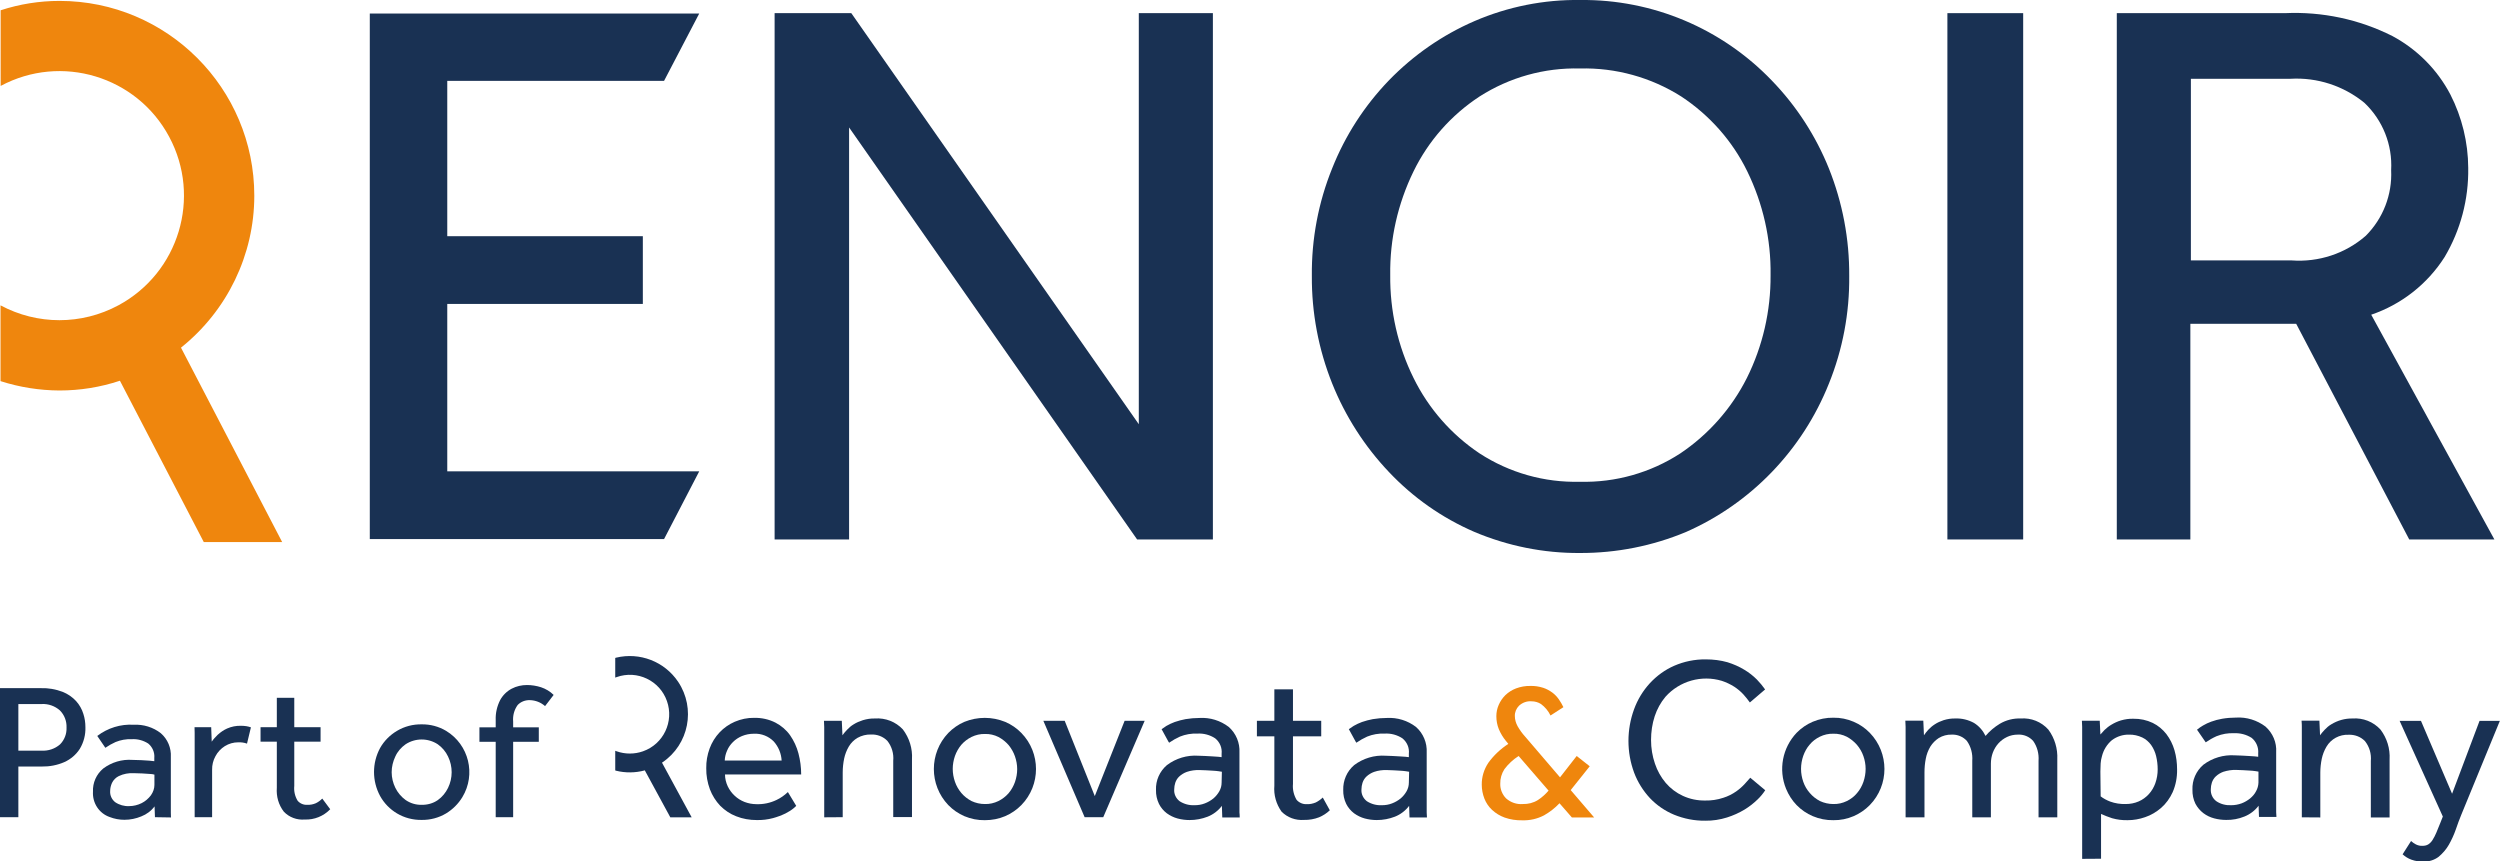 <?xml version="1.0" encoding="utf-8"?>
<!-- Generator: Adobe Illustrator 27.8.0, SVG Export Plug-In . SVG Version: 6.00 Build 0)  -->
<svg version="1.1" id="Layer_1" xmlns="http://www.w3.org/2000/svg" xmlns:xlink="http://www.w3.org/1999/xlink" x="0px" y="0px"
	 viewBox="0 0 1920 661.5" style="enable-background:new 0 0 1920 661.5;" xml:space="preserve">
<style type="text/css">
	.st0{fill:#EF860D;}
	.st1{fill:#193153;}
</style>
<g>
	<g>
		<g>
			<path id="Path_31_00000129201345971581311630000007743401025346422411_" class="st0" d="M195.3,150.3
				c0-82.6-67-149.6-149.6-149.6c-15.3,0-30.6,2.4-45.2,7.2V66C47,41,105,58.5,129.9,105c25,46.5,7.5,104.5-39,129.5
				c-28.3,15.2-62.2,15.2-90.5,0v58.2c14.6,4.7,29.9,7.1,45.2,7.2c15.8,0,31.5-2.5,46.5-7.5l64.4,123.9h60.2L139,267
				C174.5,238.6,195.3,195.7,195.3,150.3"/>
			<path id="Path_32_00000057131403729803016600000010348177360627628988_" class="st1" d="M594.9,414.3V10.1h58.9l220.8,315.7V10.1
				h56.9v404.2h-58.2L652.1,97.9v316.4H594.9z"/>
			<path id="Path_33_00000021813944611561112860000017524769891520446612_" class="st1" d="M1213.4,424.7
				c-27.9,0.2-55.6-5.4-81.3-16.3c-24.7-10.7-46.9-26.3-65.4-45.9c-18.7-19.7-33.5-42.8-43.6-68c-10.5-26.3-15.8-54.3-15.6-82.6
				c-0.3-28.3,5-56.4,15.6-82.6c10-25.2,24.8-48.1,43.6-67.6c18.7-19.3,41-34.8,65.7-45.5c25.7-11.1,53.4-16.6,81.3-16.2
				c55.4-0.6,108.6,21.8,147,61.8c18.9,19.5,33.8,42.5,43.9,67.6c10.5,26.3,15.8,54.3,15.6,82.6c0.3,28.3-5,56.4-15.6,82.6
				c-10.1,25.3-25,48.4-43.9,68c-18.7,19.4-41,35-65.7,45.9C1269.2,419.3,1241.4,424.8,1213.4,424.7 M1213.4,370
				c27.3,0.7,54.2-6.9,77.1-21.8c21.7-14.6,39.3-34.5,51.1-57.9c12.2-24.5,18.4-51.6,18.2-79c0.4-27.6-5.8-54.9-17.9-79.7
				c-11.4-23.4-29-43.2-50.7-57.5c-23.2-14.7-50.3-22.2-77.8-21.5c-27.3-0.7-54.1,6.8-77.1,21.5c-21.8,14.3-39.3,34.1-50.7,57.5
				c-12.1,24.8-18.3,52.1-17.9,79.7c-0.3,27.4,5.8,54.5,17.9,79c11.5,23.4,29,43.4,50.7,57.9C1159.2,363.1,1186.1,370.7,1213.4,370"
				/>
			
				<rect id="Rectangle_3_00000025415541232764566910000014176999539906857898_" x="1495.6" y="10.1" class="st1" width="58.2" height="404.2"/>
			<path id="Path_34_00000157275926424028339470000017409810652948554654_" class="st1" d="M1625.7,414.3V10.1h129.1
				c28.6-1.3,57,4.7,82.6,17.6c19,10.2,34.5,25.8,44.5,44.9c8.9,17.4,13.6,36.7,13.7,56.3c0.4,24.1-5.9,47.9-18.2,68.6
				c-13.2,20.7-33.1,36.3-56.3,44.2l94.6,172.6h-65.4l-86.8-165.6h-81.3v165.6H1625.7z M1682.3,200h77.7
				c20.7,1.5,41.2-5.2,56.9-18.9c13.3-13.3,20.4-31.6,19.5-50.4c1.1-19.4-6.4-38.3-20.5-51.7c-16-13.1-36.3-19.7-56.9-18.5h-76.4
				V200H1682.3z"/>
			<path id="Path_35_00000130604783395082747400000017141359782680210869_" class="st1" d="M510,62.1l27-51.7H284V414h226l27-52
				H343.5V233.4h150.2v-52H343.5V62.1H510z"/>
		</g>
	</g>
	<g>
		<path id="Path_61_00000165192993486531347170000001890482735487147913_" class="st1" d="M0,627.6v-99.1h31.3
			c5.7-0.2,11.4,0.8,16.7,2.8c4,1.6,7.6,4,10.5,7.2c2.5,2.8,4.4,6.1,5.5,9.7c1.1,3.3,1.6,6.8,1.6,10.3c0.2,5.8-1.3,11.6-4.3,16.6
			c-2.9,4.5-7,8-11.9,10.2c-5.5,2.4-11.4,3.5-17.4,3.4H14.1v38.9H0z M14.1,576.5h17.8c5.2,0.3,10.3-1.4,14.2-4.8
			c3.4-3.4,5.2-8.1,5-12.9c0.2-4.9-1.6-9.7-5.1-13.2c-3.8-3.4-8.9-5.2-14-4.9H14.1V576.5z"/>
		<path id="Path_68_00000031896072027956538920000013912893834641008572_" class="st1" d="M119,627.6l-0.3-8.3
			c-2.6,3.5-6.1,6.1-10.2,7.7c-4.1,1.7-8.5,2.6-13,2.6c-3.8,0-7.6-0.7-11.2-2.1c-8.2-2.8-13.4-10.8-12.9-19.5
			c-0.3-6.8,2.6-13.4,7.9-17.8c6.4-4.8,14.4-7.2,22.4-6.6c2.2,0,4.4,0.1,6.8,0.2c2.3,0.2,4.4,0.3,6.3,0.4c1.9,0.2,3.1,0.3,3.7,0.4
			v-2.5c0.4-4.2-1.4-8.4-4.7-11.1c-3.8-2.4-8.2-3.6-12.7-3.3c-4.2-0.2-8.5,0.6-12.4,2.2c-2.7,1.2-5.3,2.7-7.8,4.4l-6.2-9.1
			c8-6.1,17.9-9.2,27.9-8.6c7.5-0.4,15,1.9,20.9,6.5c5.3,4.6,8.1,11.4,7.7,18.3v42.8c0,1,0,2.2,0.1,3.6L119,627.6z M118.6,602.8
			v-7.9c-1.1-0.3-2.3-0.5-3.4-0.5c-1.8-0.1-3.8-0.3-6-0.4c-2.2-0.1-4.4-0.2-6.5-0.2c-3.9-0.2-7.8,0.5-11.4,2.2
			c-2.3,1.1-4.2,3-5.3,5.3c-0.9,2-1.4,4.1-1.4,6.3c-0.2,3.3,1.3,6.5,3.9,8.5c3.1,2.1,6.9,3.2,10.7,3c3.3,0,6.6-0.8,9.6-2.3
			c2.8-1.4,5.2-3.5,7.1-6C117.6,608.4,118.6,605.6,118.6,602.8"/>
		<path id="Path_69_00000173864012088706230070000012650612896299809169_" class="st1" d="M162.9,627.6h-13.4v-64.8
			c0-0.9,0-2.3-0.1-4.3h12.8l0.4,11.1c1.3-1.9,2.9-3.6,4.5-5.2c2.2-2,4.6-3.7,7.3-4.9c3.4-1.5,7-2.2,10.7-2.1c1.4,0,2.7,0.1,4.1,0.3
			c1.2,0.2,2.4,0.5,3.5,0.9l-3,12.5c-2.2-0.8-4.5-1.1-6.8-1c-3.6,0-7.1,1-10.2,2.9c-3,1.9-5.5,4.5-7.2,7.7
			c-1.8,3.2-2.7,6.9-2.6,10.6L162.9,627.6z"/>
		<path id="Path_70_00000025414404004460915490000016001988843382592929_" class="st1" d="M212.6,605v-35.4h-12.5v-11.1h12.5v-22.6
			h13.4v22.6h20.2v11.1h-20.2v34c-0.4,4,0.5,8,2.6,11.4c1.8,2.1,4.6,3.3,7.4,3.1c2.2,0.1,4.4-0.3,6.5-1.2c1.9-0.9,3.5-2.1,5-3.6
			l6.1,8.2c-5.1,5.3-12.2,8.2-19.6,7.9c-6,0.5-11.9-1.7-16-6C213.9,618.1,212.1,611.6,212.6,605"/>
		<path id="Path_71_00000031914195299458182800000013860489618094045630_" class="st1" d="M323.8,629.7c-6.6,0.1-13.2-1.6-18.9-5
			c-5.4-3.2-9.9-7.8-13-13.4c-6.2-11.5-6.2-25.3,0-36.8c3.1-5.5,7.6-10,13-13.2c5.7-3.4,12.2-5.1,18.9-5c6.6-0.1,13.1,1.6,18.8,5
			c17.5,10.6,23.1,33.4,12.5,50.9c-3.1,5.1-7.4,9.4-12.5,12.5C336.9,628.1,330.4,629.8,323.8,629.7 M323.8,618.1
			c4.4,0.1,8.8-1.1,12.4-3.6c3.4-2.4,6.1-5.7,7.9-9.4c3.7-7.6,3.7-16.5,0-24.1c-1.8-3.8-4.5-7-7.9-9.4c-7.5-4.9-17.2-4.9-24.7,0
			c-3.4,2.4-6.2,5.6-7.9,9.4c-1.8,3.8-2.8,7.9-2.8,12.1c0,4.1,1,8.2,2.8,11.9c1.8,3.7,4.6,7,7.9,9.4
			C315.1,616.9,319.4,618.2,323.8,618.1"/>
		<path id="Path_72_00000078758404554299034440000004660907298996079243_" class="st1" d="M380.7,627.6v-57.9h-12.5v-11.1h12.5v-5.6
			c-0.2-5.3,1-10.6,3.4-15.3c2-3.7,5.1-6.8,8.9-8.8c3.6-1.9,7.7-2.8,11.7-2.8c3.7,0,7.3,0.6,10.8,1.7c3.6,1.2,7,3.2,9.7,5.9
			l-6.6,8.6c-3.2-2.9-7.4-4.5-11.7-4.6c-3.5-0.1-6.9,1.2-9.3,3.7c-2.7,3.7-3.9,8.2-3.5,12.8v4.4h19.7v11.1h-19.7v57.9L380.7,627.6z"
			/>
		<path id="Path_98_00000183225461890056993550000012280866737367138969_" class="st1" d="M633,627.7v-69.4c0-1-0.1-2.6-0.2-4.7
			h13.7l0.5,11.1c0.9-1.3,2.1-2.7,3.5-4.2c1.5-1.6,3.2-3.1,5.1-4.2c2.2-1.4,4.6-2.4,7.1-3.2c3-0.9,6.1-1.4,9.2-1.3
			c8.1-0.6,16,2.5,21.5,8.4c5,6.6,7.5,14.7,7,22.9v44.4h-14.4v-43.3c0.5-5.4-1.1-10.9-4.5-15.2c-3.3-3.4-7.9-5.1-12.6-4.9
			c-3.6-0.1-7.2,0.8-10.4,2.6c-2.7,1.6-5,3.9-6.6,6.6c-1.7,2.9-2.9,6-3.6,9.3c-0.7,3.5-1.1,7-1.1,10.6v34.4L633,627.7z"/>
		<path id="Path_99_00000041254551755722769570000013402103347233726868_" class="st1" d="M756.4,629.9c-5.4,0.1-10.8-1-15.8-3.1
			c-4.6-2-8.8-4.9-12.3-8.5c-14.8-15.5-14.8-39.9,0-55.4c3.5-3.6,7.7-6.5,12.3-8.5c10.1-4.1,21.3-4.1,31.4,0c4.7,2,8.9,4.9,12.4,8.5
			c15,15.4,15,40,0,55.4c-3.5,3.6-7.8,6.5-12.4,8.5C767.1,628.9,761.8,629.9,756.4,629.9 M756.4,617.5c3.6,0.1,7.1-0.7,10.4-2.3
			c3-1.5,5.6-3.5,7.8-6c2.1-2.5,3.8-5.5,4.9-8.6c1.1-3.2,1.7-6.6,1.7-9.9c0-3.3-0.6-6.6-1.7-9.8c-1.1-3.2-2.8-6.1-4.9-8.7
			c-2.2-2.5-4.8-4.6-7.8-6.2c-3.2-1.6-6.7-2.4-10.3-2.3c-3.6-0.1-7.1,0.7-10.4,2.3c-3,1.5-5.6,3.5-7.8,6c-2.1,2.5-3.8,5.5-4.9,8.6
			c-1.1,3.2-1.7,6.6-1.7,9.9c0,3.4,0.6,6.7,1.7,9.9c1.1,3.2,2.8,6.1,4.9,8.6c2.2,2.6,4.8,4.6,7.8,6.2
			C749.3,616.7,752.8,617.5,756.4,617.5"/>
		<path id="Path_100_00000004528114807562443480000012809283359598097317_" class="st1" d="M801.3,553.6h16.4l23.1,57.8l22.9-57.8
			h15.4l-31.8,74h-14.3L801.3,553.6z"/>
		<path id="Path_101_00000000926060044645558600000007279660616615302060_" class="st1" d="M495,591.6h0.2l0.1,0.2l19.5,35.9h16.4
			l-22.8-42l0.2-0.1c20.5-13.8,25.9-41.5,12.2-62c-10.5-15.6-29.5-22.9-47.7-18.5l-0.6,0.2v15.1l1.1-0.4
			c15.8-5.6,33.1,2.7,38.6,18.4c5.6,15.8-2.7,33.1-18.4,38.6c-6.5,2.3-13.7,2.3-20.2,0l-1.1-0.4v15.1l0.6,0.2
			c7.2,1.8,14.8,1.7,21.9-0.2"/>
		<path id="Path_102_00000008850062174238140020000016635382560972604324_" class="st1" d="M558.4,576.5c1-2.5,2.6-4.7,4.5-6.6
			c2-2,4.3-3.5,6.9-4.6c2.9-1.2,6-1.8,9.2-1.8c5.7-0.3,11.3,1.9,15.3,6c3.6,4.1,5.7,9.2,6,14.6h-43.7
			C556.7,581.5,557.3,578.9,558.4,576.5 M605.1,608.3L605.1,608.3c-2.6,2.5-5.6,4.6-8.8,6.1c-4.8,2.3-10.1,3.4-15.4,3.2
			c-3.1,0-6.2-0.6-9.1-1.7c-2.8-1.1-5.4-2.7-7.6-4.8c-2.2-2-4-4.5-5.3-7.2c-1.3-2.8-2.1-5.9-2.1-9.1h58.5c0-5.5-0.7-10.9-2.1-16.2
			c-1.3-5-3.5-9.7-6.4-13.9c-2.9-4.1-6.8-7.4-11.2-9.7c-5.1-2.6-10.7-3.8-16.4-3.7c-5.1-0.1-10.2,1-14.9,3
			c-4.4,1.9-8.4,4.7-11.7,8.2c-3.3,3.5-5.9,7.7-7.6,12.3c-1.8,4.9-2.7,10-2.6,15.2c-0.1,5.5,0.9,11,2.8,16.2c1.8,4.7,4.5,9,7.9,12.6
			c3.5,3.5,7.6,6.3,12.3,8.1c5,2,10.4,2.9,15.8,2.9c4.2,0.1,8.4-0.4,12.5-1.5c3.3-0.9,6.5-2.1,9.6-3.6c2.4-1.2,4.6-2.6,6.6-4.3
			c0.6-0.5,1.1-1,1.6-1.5L605.1,608.3z"/>
		<path id="Path_103_00000156561508262122457940000006765966134112213436_" class="st1" d="M1016,612.7l-0.1-0.2
			c-1.6,1.5-3.4,2.8-5.4,3.8c-2.2,0.9-4.5,1.4-6.8,1.3c-3,0.2-6-1.1-7.9-3.3c-2.2-3.7-3.2-8-2.8-12.3v-36.5h21.7v-11.9h-21.7v-24.2
			h-14.3v24.2h-13.4v11.9h13.4v37.9c-0.6,7.1,1.4,14.1,5.5,19.9c4.5,4.6,10.9,6.9,17.3,6.4c3.9,0.1,7.9-0.6,11.5-2
			c3.1-1.3,5.9-3.1,8.3-5.4L1016,612.7z"/>
		<path id="Path_104_00000148660209894538737130000016517271422179418785_" class="st1" d="M938.2,601.1c0,2.3-0.6,4.5-1.7,6.5
			c-1.2,2.1-2.7,4-4.6,5.6c-2,1.6-4.2,2.9-6.6,3.8c-2.5,1-5.2,1.4-7.9,1.4c-4.1,0.2-8.1-0.9-11.5-3.1c-2.8-2.2-4.4-5.6-4.1-9.1
			c0-1.7,0.3-3.4,0.8-5c0.6-1.8,1.6-3.5,3-4.8c1.7-1.6,3.7-2.8,5.9-3.6c3.2-1.1,6.5-1.5,9.8-1.4c1.7,0,3.5,0.1,5.3,0.2l5.1,0.3
			c1.6,0.1,3,0.2,4.2,0.4c1.2,0.2,2,0.3,2.5,0.4L938.2,601.1z M951.9,623.9V578c0.4-7.5-2.6-14.7-8.2-19.7
			c-6.4-4.9-14.4-7.4-22.5-6.9c-3.6,0-7.1,0.3-10.7,0.9c-2.8,0.5-5.6,1.3-8.3,2.2c-2.2,0.8-4.3,1.8-6.4,3c-1.3,0.8-2.5,1.6-3.7,2.5
			l5.2,9.5l0.6,0.9c2.6-1.8,5.4-3.4,8.3-4.7c4.2-1.7,8.8-2.5,13.4-2.3c4.8-0.3,9.6,1,13.6,3.6c3.6,2.9,5.5,7.3,5,11.9v2.6
			c-0.5-0.1-1.4-0.2-2.6-0.3c-1.2-0.1-2.8-0.2-4.5-0.3l-5.4-0.3c-1.9-0.1-3.7-0.2-5.4-0.2c-8.6-0.6-17.2,2-24.1,7.2
			c-5.6,4.8-8.7,11.8-8.4,19.1c-0.1,3.7,0.7,7.4,2.3,10.7c1.4,2.8,3.5,5.3,6,7.2c2.5,1.8,5.3,3.2,8.3,4c3,0.8,6.1,1.2,9.2,1.2
			c4.8,0,9.5-0.9,13.9-2.6c4.3-1.7,8.1-4.6,10.9-8.3l0.3,8.9h13.4C952.1,626.2,952,625,951.9,623.9"/>
		<path id="Path_105_00000119800578772333673940000010761508128552870588_" class="st1" d="M1082,601.1c0,2.3-0.6,4.5-1.7,6.5
			c-1.2,2.1-2.7,4-4.6,5.6c-2,1.6-4.2,2.9-6.6,3.8c-2.5,1-5.2,1.4-7.9,1.4c-4.1,0.2-8.1-0.9-11.5-3.1c-2.8-2.2-4.4-5.6-4.1-9.1
			c0-1.7,0.3-3.4,0.8-5c0.6-1.8,1.6-3.5,3-4.8c1.7-1.6,3.7-2.8,5.9-3.6c3.2-1.1,6.5-1.5,9.8-1.4c1.7,0,3.5,0.1,5.3,0.2l5.1,0.3
			c1.6,0.1,3,0.2,4.2,0.4c1.2,0.2,2,0.3,2.5,0.4L1082,601.1z M1095.7,623.9V578c0.4-7.5-2.6-14.7-8.2-19.7
			c-6.4-4.9-14.4-7.4-22.5-6.9c-3.6,0-7.1,0.3-10.7,0.9c-2.8,0.5-5.6,1.3-8.3,2.2c-2.2,0.8-4.3,1.8-6.4,3c-1.3,0.8-2.5,1.6-3.7,2.5
			l5.2,9.5l0.6,0.9c2.6-1.8,5.4-3.4,8.3-4.7c4.2-1.7,8.8-2.5,13.4-2.3c4.8-0.3,9.6,1,13.6,3.6c3.6,2.9,5.5,7.3,5,11.9v2.6
			c-0.5-0.1-1.4-0.2-2.6-0.3c-1.2-0.1-2.8-0.2-4.5-0.3l-5.4-0.3c-1.9-0.1-3.7-0.2-5.4-0.2c-8.6-0.6-17.2,2-24.1,7.2
			c-5.6,4.8-8.6,11.8-8.4,19.1c-0.1,3.7,0.7,7.4,2.3,10.7c1.4,2.8,3.5,5.3,6,7.2c2.5,1.8,5.3,3.2,8.3,4c3,0.8,6.1,1.2,9.2,1.2
			c4.8,0,9.5-0.9,13.9-2.6c4.3-1.7,8.1-4.6,10.9-8.3l0.3,8.9h13.4c-0.1-1.5-0.2-2.7-0.2-3.7"/>
		<path id="Path_106_00000083801356387281967730000006529519000225243014_" class="st0" d="M1197.7,616.9c-3.5,3.7-7.5,6.8-11.9,9.3
			c-5.2,2.7-10.9,4-16.8,3.8c-4.5,0.1-9.1-0.6-13.4-2.1c-3.6-1.3-6.9-3.3-9.7-5.9c-2.6-2.4-4.6-5.4-5.9-8.7c-1.3-3.4-2-7-2-10.6
			c-0.1-6,1.7-11.8,5-16.8c4.2-5.8,9.4-10.7,15.4-14.6l-1.8-2.2c-2.3-2.8-4.1-5.8-5.5-9.1c-1.3-3.2-1.9-6.6-1.9-10
			c0-3,0.6-5.9,1.8-8.6c1.2-2.8,2.9-5.3,5.1-7.5c2.4-2.3,5.1-4,8.2-5.2c3.5-1.3,7.3-2,11.1-1.9c3.3-0.1,6.5,0.4,9.7,1.4
			c2.5,0.8,4.9,2.1,7.1,3.7c1.9,1.4,3.6,3.2,5,5.2c1.3,1.9,2.5,3.9,3.5,6l-9.9,6.4c-1.7-3.5-4.2-6.5-7.3-8.8
			c-2.2-1.4-4.7-2.1-7.3-2.1c-3.5-0.3-7,1-9.6,3.4c-2.1,2.1-3.3,5-3.2,7.9c0,2.7,0.8,5.4,2.1,7.8c1.6,2.8,3.5,5.5,5.7,7.9l26.9,31.4
			l12.8-16.4l10,7.9l-14.6,18.3l18,21h-17.1L1197.7,616.9z M1166.3,580.6c-4.2,2.7-7.9,6.1-10.9,10.1c-2.2,3.4-3.3,7.3-3.2,11.3
			c-0.1,4.1,1.5,8.1,4.4,11.1c3.6,3.2,8.2,4.8,13,4.4c4,0.1,8-0.9,11.4-3c3.1-2,5.9-4.5,8.3-7.3L1166.3,580.6z"/>
		<path id="Path_107_00000076594633750957942820000001255673853045881267_" class="st1" d="M1310,506.4c-8.3-0.1-16.6,1.6-24.2,4.9
			c-7.1,3.1-13.4,7.7-18.7,13.4c-5.3,5.8-9.4,12.5-12.1,19.9c-5.8,15.8-5.8,33.1,0,48.8c2.7,7.2,6.9,13.9,12.1,19.5
			c5.2,5.5,11.6,9.9,18.6,12.8c7.6,3.1,15.7,4.7,23.9,4.6c5.7,0.1,11.4-0.8,16.8-2.5c4.7-1.5,9.2-3.5,13.5-6.1
			c3.6-2.2,6.9-4.8,9.9-7.7c2.2-2.1,4.2-4.5,5.9-7.1l-11.5-9.6c-1.2,1.3-2.6,2.9-4.2,4.7c-2,2.2-4.2,4.1-6.6,5.8
			c-3,2.1-6.4,3.8-9.9,4.9c-4.5,1.5-9.2,2.2-13.9,2.1c-5.9,0.1-11.8-1.1-17.2-3.6c-5-2.3-9.5-5.7-13.1-9.9
			c-3.7-4.4-6.5-9.4-8.3-14.8c-2-5.8-3-12-3-18.2c0-6.2,0.9-12.4,2.8-18.2c1.8-5.5,4.6-10.6,8.3-15c10.8-12.1,27.7-16.9,43.3-12.2
			c3.3,1.1,6.5,2.6,9.5,4.5c2.6,1.7,5,3.7,7.1,6c1.7,1.9,3.4,4,4.9,6.1l11.7-10c-1.9-2.7-4-5.2-6.3-7.6c-2.9-2.9-6.1-5.4-9.6-7.5
			c-4.1-2.5-8.5-4.4-13-5.8C1321.4,507.1,1315.8,506.4,1310,506.4"/>
		<path id="Path_108_00000142136228594229026940000005615123246439140535_" class="st1" d="M1408,629.9c-5.4,0.1-10.8-1-15.8-3.1
			c-4.7-2-8.9-4.9-12.4-8.5c-3.5-3.6-6.2-7.9-8.1-12.5c-6-14.7-2.8-31.5,8.1-43c3.5-3.6,7.7-6.5,12.4-8.5c5-2.1,10.4-3.2,15.8-3.1
			c5.4-0.1,10.7,1,15.6,3.1c4.7,2,8.9,4.9,12.4,8.5c15,15.5,15,40.1,0,55.5c-3.5,3.6-7.8,6.5-12.4,8.5
			C1418.7,628.9,1413.4,630,1408,629.9 M1408,617.5c3.6,0.1,7.1-0.7,10.4-2.3c3-1.5,5.7-3.5,7.8-6.1c2.2-2.5,3.8-5.5,4.9-8.6
			c1.1-3.2,1.7-6.6,1.7-10c0-3.3-0.6-6.7-1.7-9.8c-1.1-3.2-2.8-6.1-5-8.7c-2.2-2.5-4.8-4.6-7.8-6.2c-3.2-1.6-6.7-2.4-10.3-2.3
			c-3.6-0.1-7.1,0.7-10.4,2.3c-3,1.5-5.7,3.5-7.8,6.1c-2.2,2.5-3.8,5.5-4.9,8.6c-1.1,3.2-1.7,6.6-1.7,10c0,3.4,0.6,6.7,1.7,9.9
			c1.1,3.2,2.8,6.1,5,8.6c2.2,2.6,4.8,4.6,7.8,6.2C1400.9,616.7,1404.5,617.5,1408,617.5"/>
		<path id="Path_109_00000177473084676357296030000012736374910091618489_" class="st1" d="M1463.5,627.7v-69.5c0-1-0.1-2.6-0.2-4.7
			h13.8l0.5,11.2c1-1.5,2.1-2.9,3.3-4.2c1.5-1.6,3.1-3,5-4.2c2.1-1.4,4.4-2.4,6.8-3.2c2.9-0.9,6-1.4,9-1.3c5-0.2,9.9,1,14.3,3.4
			c3.9,2.4,6.9,5.9,8.9,10c3.1-3.7,6.8-6.8,10.9-9.3c4.9-2.9,10.4-4.3,16.1-4.1c8-0.6,15.8,2.5,21.2,8.5c4.9,6.6,7.3,14.7,6.9,22.9
			v44.5h-14.4v-43.4c0.4-5.4-1-10.8-4.1-15.2c-3-3.4-7.4-5.2-11.9-4.9c-2.8,0-5.7,0.6-8.2,1.8c-2.5,1.2-4.7,2.8-6.6,4.9
			c-1.9,2.1-3.3,4.5-4.3,7.1c-1,2.7-1.5,5.6-1.5,8.5v41.2h-14.3v-43.4c0.4-5.4-1-10.8-4.1-15.2c-2.9-3.3-7.3-5.1-11.7-4.9
			c-3.5-0.1-6.9,0.8-9.9,2.6c-2.6,1.7-4.8,3.9-6.5,6.6c-1.7,2.9-2.9,6-3.5,9.3c-0.7,3.5-1,7-1,10.6v34.4L1463.5,627.7z"/>
		<path id="Path_110_00000085954847829228861870000011515128509370442667_" class="st1" d="M1599.1,659.6V558.2c0-1-0.1-2.6-0.2-4.7
			h13.7l0.5,10.6c1-1.2,2.1-2.4,3.2-3.5c1.6-1.5,3.3-2.9,5.2-4c2.3-1.4,4.7-2.5,7.3-3.3c3.1-0.9,6.3-1.4,9.6-1.3
			c5.2-0.1,10.3,1,14.9,3.2c4.1,2,7.7,5,10.5,8.6c2.8,3.7,4.9,7.9,6.2,12.4c1.4,4.8,2,9.8,2,14.8c0.1,6-1,11.9-3.4,17.4
			c-2.1,4.6-5.1,8.8-8.9,12.1c-3.6,3.1-7.8,5.6-12.3,7.1c-4.3,1.5-8.8,2.3-13.3,2.3c-4.1,0.1-8.1-0.4-12-1.5c-3-1-5.9-2.1-8.5-3.3
			v34.4L1599.1,659.6z M1613.3,611.6c2.2,1.7,4.7,3,7.3,4c3.8,1.4,7.9,2,11.9,1.9c3.4,0,6.8-0.6,10-2c3-1.3,5.6-3.2,7.8-5.6
			c2.2-2.4,3.9-5.3,5-8.4c1.2-3.4,1.8-7,1.8-10.6c0-3.4-0.4-6.9-1.2-10.2c-0.7-3-2-5.9-3.8-8.5c-1.8-2.5-4.1-4.5-6.8-5.8
			c-3.2-1.5-6.7-2.3-10.2-2.2c-4.7-0.1-9.3,1.4-13.1,4.2c-3.8,3.2-6.5,7.5-7.7,12.4c-0.5,1.8-0.9,3.6-1,5.5c-0.1,2-0.2,4-0.2,6.2
			L1613.3,611.6z"/>
		<path id="Path_111_00000090292697991780688130000015399050497803880585_" class="st1" d="M1734.6,618.8c-2.8,3.7-6.6,6.6-10.9,8.3
			c-4.4,1.8-9.2,2.7-14,2.6c-3.1,0-6.2-0.4-9.2-1.2c-3-0.8-5.8-2.1-8.3-4c-2.5-1.9-4.6-4.4-6.1-7.2c-1.6-3.3-2.4-7-2.3-10.8
			c-0.3-7.3,2.8-14.4,8.4-19.2c6.9-5.2,15.5-7.8,24.2-7.2c1.7,0,3.5,0.1,5.4,0.2l5.4,0.3c1.7,0.1,3.2,0.2,4.5,0.3
			c0.9,0.1,1.8,0.2,2.6,0.3v-2.6c0.4-4.6-1.5-9-5-11.9c-4.1-2.6-8.8-3.8-13.6-3.6c-4.6-0.2-9.1,0.6-13.4,2.3
			c-2.9,1.3-5.7,2.9-8.3,4.7l-6.7-9.7c1.5-1.2,3-2.3,4.6-3.2c2-1.2,4.2-2.2,6.4-3c2.7-1,5.5-1.7,8.3-2.2c3.5-0.6,7.1-0.9,10.7-0.9
			c8.1-0.5,16.1,2,22.6,6.9c5.6,5,8.7,12.2,8.2,19.7v46c0,1,0.1,2.3,0.2,3.7h-13.4L1734.6,618.8z M1734.5,592.6
			c-0.4-0.1-1.2-0.2-2.5-0.4c-1.2-0.2-2.6-0.3-4.2-0.4l-5.1-0.3c-1.8-0.1-3.6-0.2-5.3-0.2c-3.3-0.1-6.6,0.4-9.8,1.4
			c-2.2,0.8-4.2,2-5.9,3.6c-1.4,1.3-2.4,3-3,4.8c-0.5,1.6-0.8,3.3-0.8,5c-0.2,3.6,1.3,7,4.2,9.2c3.4,2.3,7.4,3.3,11.5,3.1
			c2.7,0,5.4-0.5,7.9-1.4c2.4-0.9,4.6-2.2,6.6-3.8c1.9-1.6,3.5-3.4,4.6-5.6c1.1-2,1.7-4.2,1.8-6.5L1734.5,592.6z"/>
		<path id="Path_112_00000035498930724915484210000004617421122349012375_" class="st1" d="M1767.8,627.7v-69.5c0-1,0-2.6-0.2-4.7
			h13.7l0.5,11.2c0.9-1.3,2.1-2.7,3.5-4.2c1.5-1.6,3.2-3.1,5.1-4.2c4.9-3,10.5-4.6,16.3-4.5c8.1-0.6,16,2.5,21.5,8.5
			c5,6.6,7.5,14.7,7,23v44.5h-14.4v-43.4c0.5-5.5-1.1-10.9-4.5-15.2c-3.3-3.4-7.9-5.1-12.6-4.9c-6.9-0.3-13.5,3.2-17,9.2
			c-1.7,2.9-2.9,6-3.6,9.3c-0.7,3.5-1.1,7-1.1,10.6v34.4L1767.8,627.7z"/>
		<path id="Path_113_00000119823554987942894590000011063366295223500709_" class="st1" d="M1851.7,645.9c1.1,1,2.3,1.9,3.7,2.6
			c1.6,0.8,3.3,1.2,5.1,1.1c1.5,0,3.1-0.3,4.4-1.1c1.4-0.9,2.5-2.1,3.3-3.4c1.1-1.8,2.1-3.6,2.9-5.6c0.9-2.2,1.9-4.7,3.1-7.6
			l1.9-4.8l-33.2-73.5h16.4l23.9,56l21.1-56h15.6l-29.7,72.3c-1.4,3.4-2.8,7.2-4.2,11.3c-1.4,4-3.2,7.9-5.3,11.6
			c-2,3.5-4.7,6.6-7.8,9.2c-3.3,2.5-7.5,3.8-11.6,3.7c-3.2,0.1-6.4-0.4-9.4-1.5c-2.5-0.9-4.7-2.3-6.7-4.1L1851.7,645.9z"/>
	</g>
</g>
</svg>
